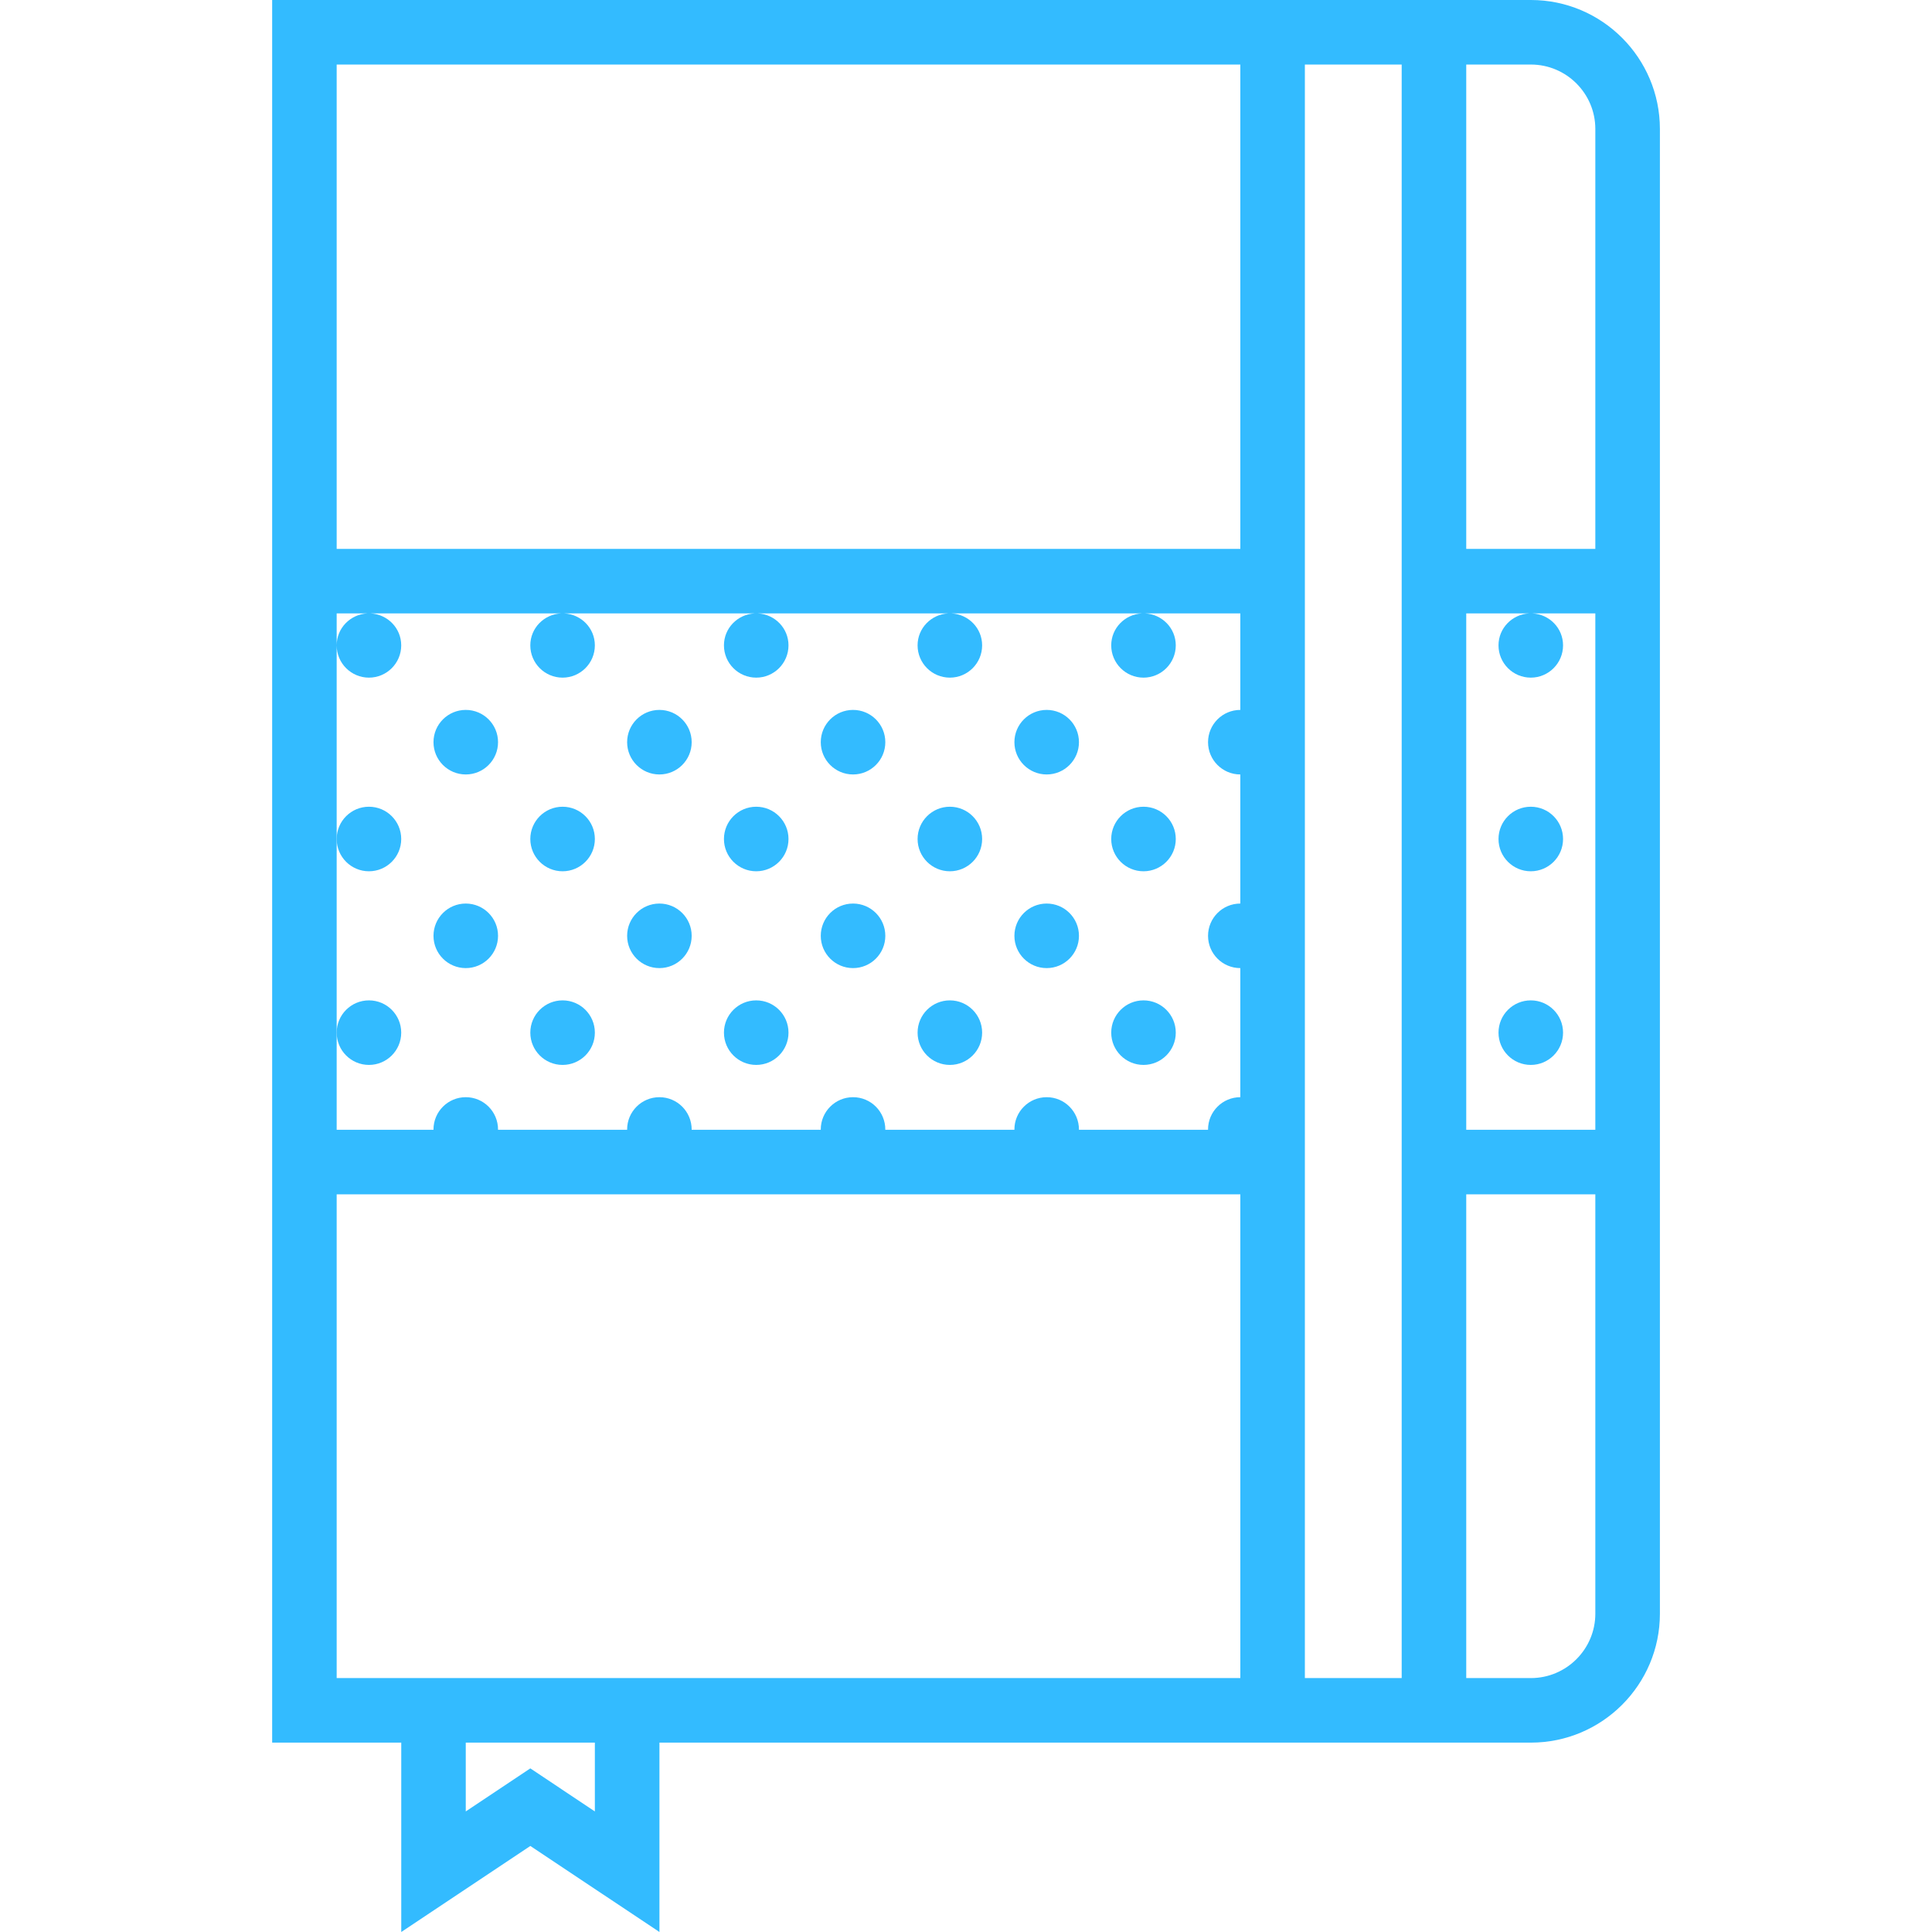 <?xml version="1.0"?>
<svg xmlns="http://www.w3.org/2000/svg" xmlns:xlink="http://www.w3.org/1999/xlink" version="1.1" id="Capa_1" x="0px" y="0px" viewBox="0 0 59.864 59.864" style="enable-background:new 0 0 59.864 59.864;" xml:space="preserve" width="512px" height="512px"><g><g>
	<path d="M47.436,0h-2.003h-7h-30v17.007v20v16.989h4v5.868l4-2.666l4,2.666v-5.868h18h7h2.003c2.204,0,3.997-1.793,3.997-3.996   V37.007v-20V3.996C51.432,1.793,49.639,0,47.436,0z M10.432,2h28v15.007h-28V2z M32.432,33.997c-0.552,0-1,0.448-1,1   c0,0,0.002,0.007,0.002,0.01H27.43c0-0.003,0.002-0.007,0.002-0.007c0-0.556-0.448-1.003-1-1.003s-1,0.448-1,1   c0,0,0.002,0.007,0.002,0.01H21.43c0-0.003,0.002-0.007,0.002-0.007c0-0.556-0.448-1.003-1-1.003s-1,0.448-1,1   c0,0,0.002,0.007,0.002,0.01H15.43c0-0.003,0.002-0.007,0.002-0.007c0-0.556-0.448-1.003-1-1.003s-1,0.448-1,1   c0,0,0.002,0.007,0.002,0.01h-3.002v-3.01v-6v-6v-0.99h0.949c-0.527,0.028-0.949,0.456-0.949,0.99c0,0.552,0.448,1,1,1s1-0.448,1-1   c0-0.534-0.422-0.962-0.949-0.99h5.898c-0.527,0.028-0.949,0.456-0.949,0.99c0,0.552,0.448,1,1,1s1-0.448,1-1   c0-0.534-0.422-0.962-0.949-0.99h5.898c-0.527,0.028-0.949,0.456-0.949,0.99c0,0.552,0.448,1,1,1s1-0.448,1-1   c0-0.534-0.422-0.962-0.949-0.99h5.898c-0.527,0.028-0.949,0.456-0.949,0.99c0,0.552,0.448,1,1,1s1-0.448,1-1   c0-0.534-0.422-0.962-0.949-0.99h5.898c-0.527,0.028-0.949,0.456-0.949,0.99c0,0.552,0.448,1,1,1s1-0.448,1-1   c0-0.534-0.422-0.962-0.949-0.99h2.949v2.99c-0.552,0-1,0.448-1,1s0.448,1,1,1v4c-0.552,0-1,0.448-1,1s0.448,1,1,1v4   c-0.552,0-1,0.448-1,1c0,0,0.002,0.007,0.002,0.01H33.43c0-0.003,0.002-0.007,0.002-0.007   C33.432,34.444,32.984,33.997,32.432,33.997z M18.432,56.128l-2-1.334l-2,1.334v-2.132h4V56.128z M20.432,51.996h-8h-2V37.007h28   v14.989H20.432z M40.432,51.996V37.007v-20V2h3v15.007v20v14.989H40.432z M47.432,20.997c0.552,0,1-0.448,1-1   c0-0.534-0.422-0.962-0.949-0.99h1.949v16h-4v-16h1.949c-0.527,0.028-0.949,0.456-0.949,0.99   C46.432,20.549,46.88,20.997,47.432,20.997z M49.432,50c0,1.101-0.896,1.996-1.997,1.996h-2.003V37.007h4V50z M45.432,17.007V2   h2.003c1.101,0,1.997,0.896,1.997,1.996v13.011H45.432z" data-original="#000000" class="active-path" data-old_color="#33bbff" fill="#33bbff"/>
	<circle cx="14.432" cy="22.997" r="1" data-original="#000000" class="active-path" data-old_color="#33bbff" fill="#33bbff"/>
	<circle cx="20.432" cy="22.997" r="1" data-original="#000000" class="active-path" data-old_color="#33bbff" fill="#33bbff"/>
	<circle cx="26.432" cy="22.997" r="1" data-original="#000000" class="active-path" data-old_color="#33bbff" fill="#33bbff"/>
	<circle cx="32.432" cy="22.997" r="1" data-original="#000000" class="active-path" data-old_color="#33bbff" fill="#33bbff"/>
	<circle cx="11.432" cy="25.997" r="1" data-original="#000000" class="active-path" data-old_color="#33bbff" fill="#33bbff"/>
	<circle cx="17.432" cy="25.997" r="1" data-original="#000000" class="active-path" data-old_color="#33bbff" fill="#33bbff"/>
	<circle cx="11.432" cy="31.997" r="1" data-original="#000000" class="active-path" data-old_color="#33bbff" fill="#33bbff"/>
	<circle cx="17.432" cy="31.997" r="1" data-original="#000000" class="active-path" data-old_color="#33bbff" fill="#33bbff"/>
	<circle cx="14.432" cy="28.997" r="1" data-original="#000000" class="active-path" data-old_color="#33bbff" fill="#33bbff"/>
	<circle cx="20.432" cy="28.997" r="1" data-original="#000000" class="active-path" data-old_color="#33bbff" fill="#33bbff"/>
	<circle cx="23.432" cy="25.997" r="1" data-original="#000000" class="active-path" data-old_color="#33bbff" fill="#33bbff"/>
	<circle cx="29.432" cy="25.997" r="1" data-original="#000000" class="active-path" data-old_color="#33bbff" fill="#33bbff"/>
	<circle cx="23.432" cy="31.997" r="1" data-original="#000000" class="active-path" data-old_color="#33bbff" fill="#33bbff"/>
	<circle cx="29.432" cy="31.997" r="1" data-original="#000000" class="active-path" data-old_color="#33bbff" fill="#33bbff"/>
	<circle cx="26.432" cy="28.997" r="1" data-original="#000000" class="active-path" data-old_color="#33bbff" fill="#33bbff"/>
	<circle cx="32.432" cy="28.997" r="1" data-original="#000000" class="active-path" data-old_color="#33bbff" fill="#33bbff"/>
	<circle cx="35.432" cy="25.997" r="1" data-original="#000000" class="active-path" data-old_color="#33bbff" fill="#33bbff"/>
	<circle cx="35.432" cy="31.997" r="1" data-original="#000000" class="active-path" data-old_color="#33bbff" fill="#33bbff"/>
	<circle cx="47.432" cy="25.997" r="1" data-original="#000000" class="active-path" data-old_color="#33bbff" fill="#33bbff"/>
	<circle cx="47.432" cy="31.997" r="1" data-original="#000000" class="active-path" data-old_color="#33bbff" fill="#33bbff"/>
</g></g> </svg>
